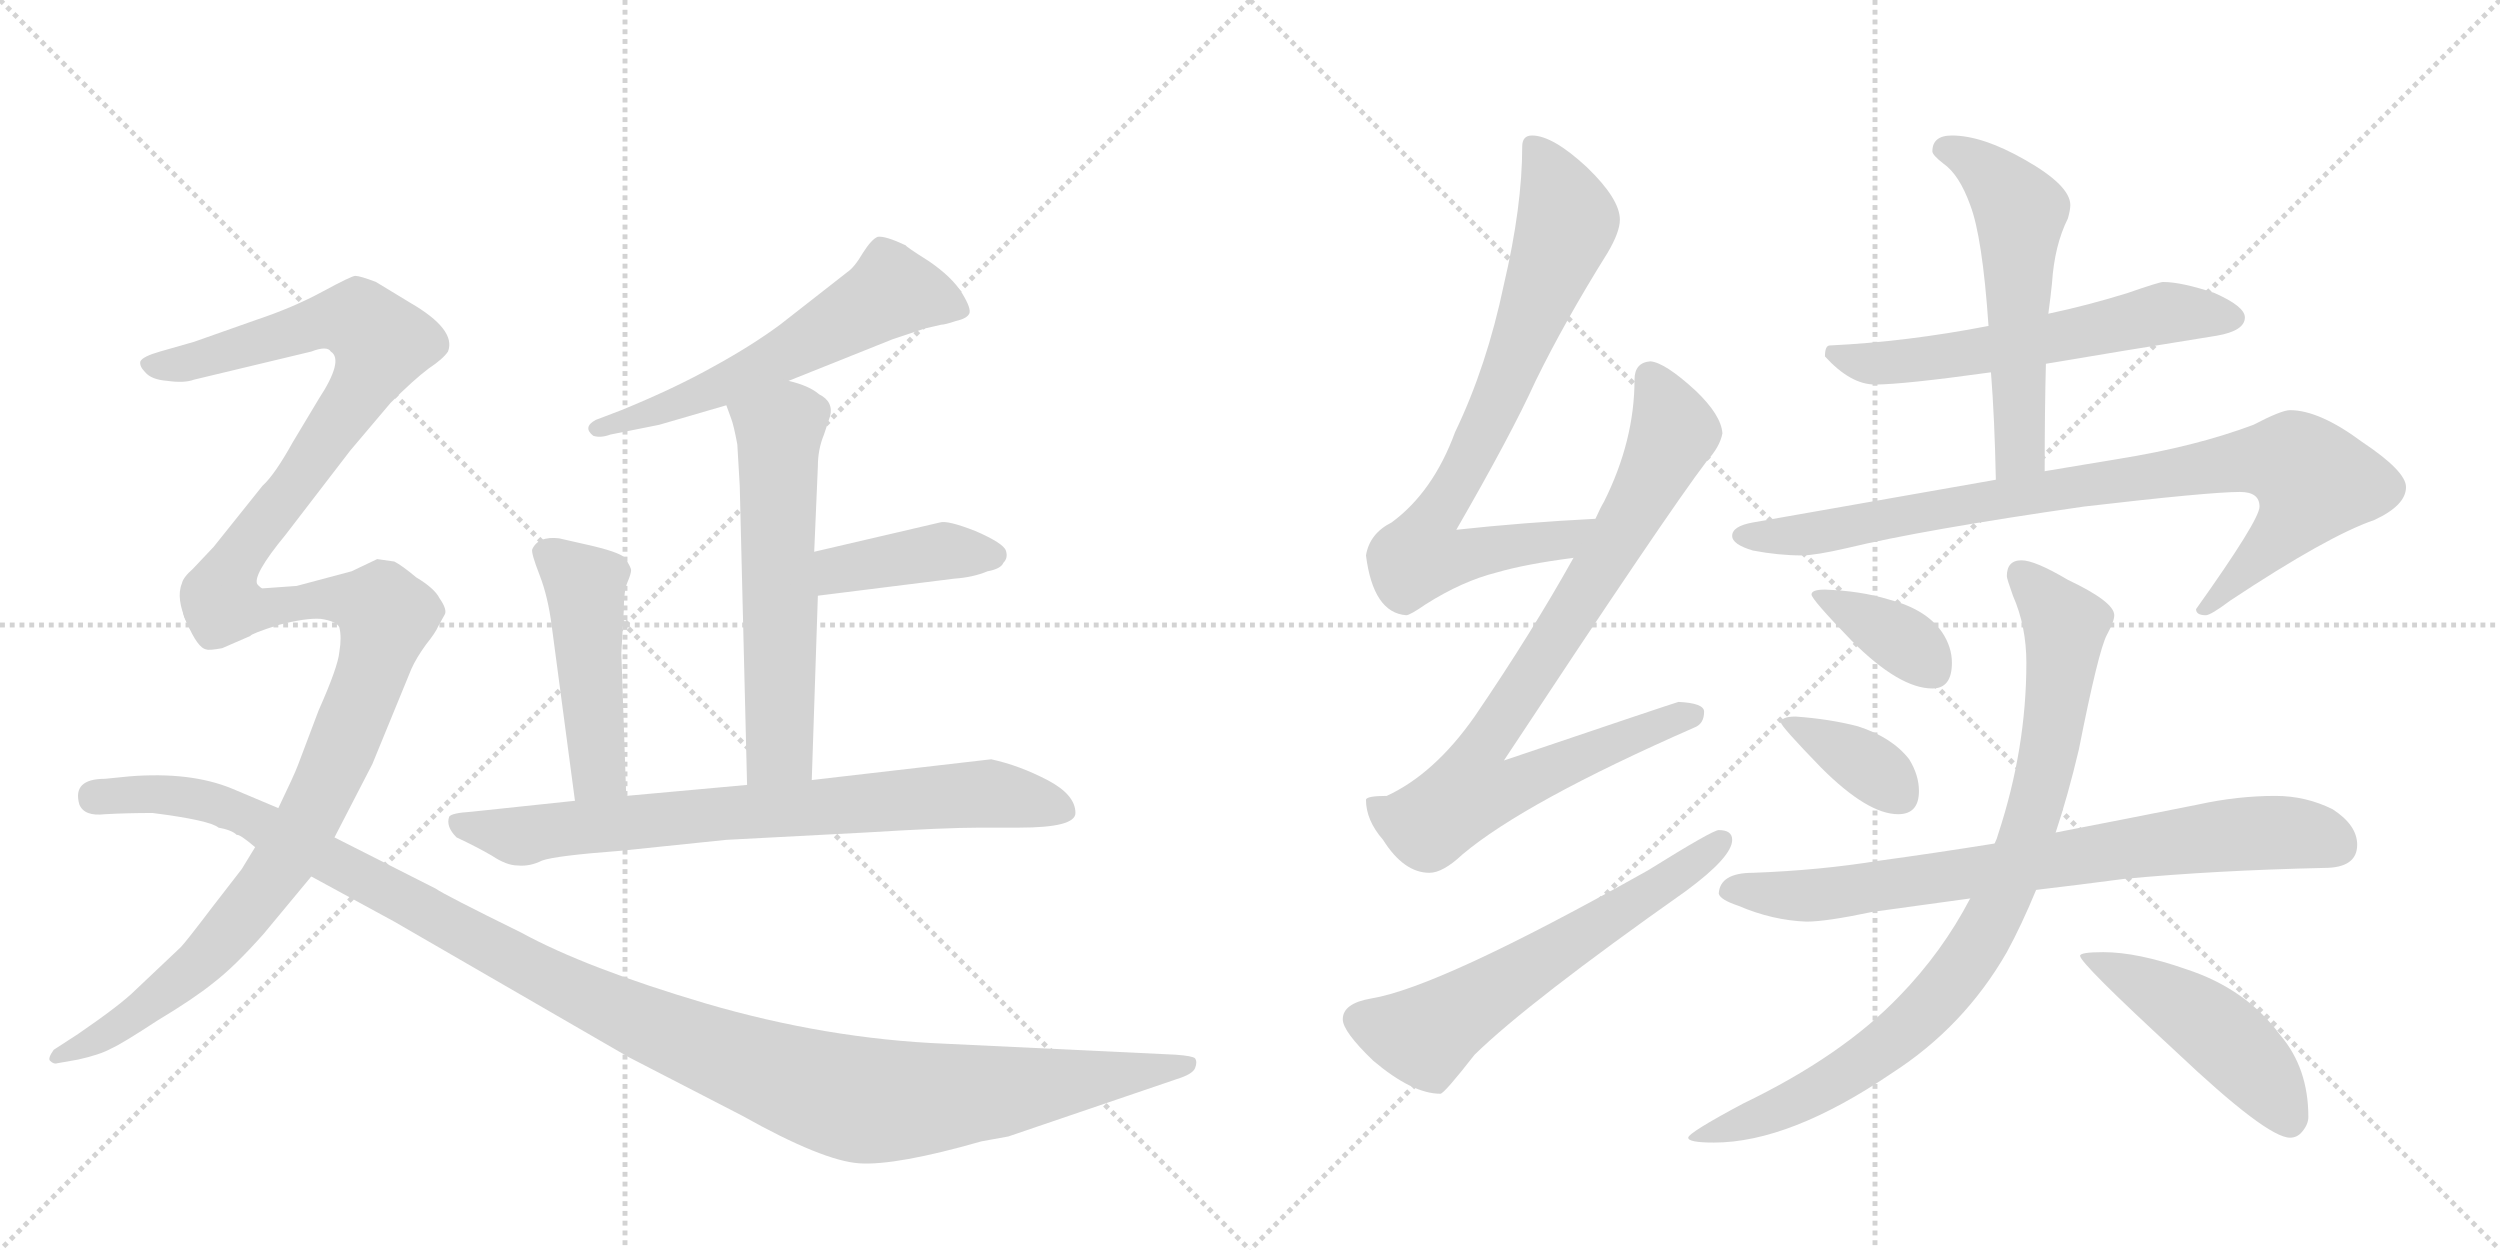 <svg version="1.1" viewBox="0 0 2048 1024" xmlns="http://www.w3.org/2000/svg">
  <g stroke="lightgray" stroke-dasharray="1,1" stroke-width="1" transform="scale(4, 4)">
    <line x1="0" y1="0" x2="256" y2="256"></line>
    <line x1="256" y1="0" x2="0" y2="256"></line>
    <line x1="128" y1="0" x2="128" y2="256"></line>
    <line x1="0" y1="128" x2="256" y2="128"></line>
    <line x1="256" y1="0" x2="512" y2="256"></line>
    <line x1="512" y1="0" x2="256" y2="256"></line>
    <line x1="384" y1="0" x2="384" y2="256"></line>
    <line x1="256" y1="128" x2="512" y2="128"></line>
  </g>
<g transform="scale(1, -1) translate(0, -850)">
   <style type="text/css">
    @keyframes keyframes0 {
      from {
       stroke: black;
       stroke-dashoffset: 577;
       stroke-width: 128;
       }
       65% {
       animation-timing-function: step-end;
       stroke: black;
       stroke-dashoffset: 0;
       stroke-width: 128;
       }
       to {
       stroke: black;
       stroke-width: 1024;
       }
       }
       #make-me-a-hanzi-animation-0 {
         animation: keyframes0 0.72s both;
         animation-delay: 0s;
         animation-timing-function: linear;
       }
    @keyframes keyframes1 {
      from {
       stroke: black;
       stroke-dashoffset: 585;
       stroke-width: 128;
       }
       66% {
       animation-timing-function: step-end;
       stroke: black;
       stroke-dashoffset: 0;
       stroke-width: 128;
       }
       to {
       stroke: black;
       stroke-width: 1024;
       }
       }
       #make-me-a-hanzi-animation-1 {
         animation: keyframes1 0.726s both;
         animation-delay: 0.72s;
         animation-timing-function: linear;
       }
    @keyframes keyframes2 {
      from {
       stroke: black;
       stroke-dashoffset: 402;
       stroke-width: 128;
       }
       57% {
       animation-timing-function: step-end;
       stroke: black;
       stroke-dashoffset: 0;
       stroke-width: 128;
       }
       to {
       stroke: black;
       stroke-width: 1024;
       }
       }
       #make-me-a-hanzi-animation-2 {
         animation: keyframes2 0.577s both;
         animation-delay: 1.446s;
         animation-timing-function: linear;
       }
    @keyframes keyframes3 {
      from {
       stroke: black;
       stroke-dashoffset: 471;
       stroke-width: 128;
       }
       61% {
       animation-timing-function: step-end;
       stroke: black;
       stroke-dashoffset: 0;
       stroke-width: 128;
       }
       to {
       stroke: black;
       stroke-width: 1024;
       }
       }
       #make-me-a-hanzi-animation-3 {
         animation: keyframes3 0.633s both;
         animation-delay: 2.023s;
         animation-timing-function: linear;
       }
    @keyframes keyframes4 {
      from {
       stroke: black;
       stroke-dashoffset: 758;
       stroke-width: 128;
       }
       71% {
       animation-timing-function: step-end;
       stroke: black;
       stroke-dashoffset: 0;
       stroke-width: 128;
       }
       to {
       stroke: black;
       stroke-width: 1024;
       }
       }
       #make-me-a-hanzi-animation-4 {
         animation: keyframes4 0.867s both;
         animation-delay: 2.656s;
         animation-timing-function: linear;
       }
    @keyframes keyframes5 {
      from {
       stroke: black;
       stroke-dashoffset: 734;
       stroke-width: 128;
       }
       70% {
       animation-timing-function: step-end;
       stroke: black;
       stroke-dashoffset: 0;
       stroke-width: 128;
       }
       to {
       stroke: black;
       stroke-width: 1024;
       }
       }
       #make-me-a-hanzi-animation-5 {
         animation: keyframes5 0.847s both;
         animation-delay: 3.523s;
         animation-timing-function: linear;
       }
    @keyframes keyframes6 {
      from {
       stroke: black;
       stroke-dashoffset: 887;
       stroke-width: 128;
       }
       74% {
       animation-timing-function: step-end;
       stroke: black;
       stroke-dashoffset: 0;
       stroke-width: 128;
       }
       to {
       stroke: black;
       stroke-width: 1024;
       }
       }
       #make-me-a-hanzi-animation-6 {
         animation: keyframes6 0.972s both;
         animation-delay: 4.37s;
         animation-timing-function: linear;
       }
    @keyframes keyframes7 {
      from {
       stroke: black;
       stroke-dashoffset: 1210;
       stroke-width: 128;
       }
       80% {
       animation-timing-function: step-end;
       stroke: black;
       stroke-dashoffset: 0;
       stroke-width: 128;
       }
       to {
       stroke: black;
       stroke-width: 1024;
       }
       }
       #make-me-a-hanzi-animation-7 {
         animation: keyframes7 1.235s both;
         animation-delay: 5.342s;
         animation-timing-function: linear;
       }
    @keyframes keyframes8 {
      from {
       stroke: black;
       stroke-dashoffset: 763;
       stroke-width: 128;
       }
       71% {
       animation-timing-function: step-end;
       stroke: black;
       stroke-dashoffset: 0;
       stroke-width: 128;
       }
       to {
       stroke: black;
       stroke-width: 1024;
       }
       }
       #make-me-a-hanzi-animation-8 {
         animation: keyframes8 0.871s both;
         animation-delay: 6.577s;
         animation-timing-function: linear;
       }
    @keyframes keyframes9 {
      from {
       stroke: black;
       stroke-dashoffset: 839;
       stroke-width: 128;
       }
       73% {
       animation-timing-function: step-end;
       stroke: black;
       stroke-dashoffset: 0;
       stroke-width: 128;
       }
       to {
       stroke: black;
       stroke-width: 1024;
       }
       }
       #make-me-a-hanzi-animation-9 {
         animation: keyframes9 0.933s both;
         animation-delay: 7.448s;
         animation-timing-function: linear;
       }
    @keyframes keyframes10 {
      from {
       stroke: black;
       stroke-dashoffset: 603;
       stroke-width: 128;
       }
       66% {
       animation-timing-function: step-end;
       stroke: black;
       stroke-dashoffset: 0;
       stroke-width: 128;
       }
       to {
       stroke: black;
       stroke-width: 1024;
       }
       }
       #make-me-a-hanzi-animation-10 {
         animation: keyframes10 0.741s both;
         animation-delay: 8.381s;
         animation-timing-function: linear;
       }
    @keyframes keyframes11 {
      from {
       stroke: black;
       stroke-dashoffset: 584;
       stroke-width: 128;
       }
       66% {
       animation-timing-function: step-end;
       stroke: black;
       stroke-dashoffset: 0;
       stroke-width: 128;
       }
       to {
       stroke: black;
       stroke-width: 1024;
       }
       }
       #make-me-a-hanzi-animation-11 {
         animation: keyframes11 0.725s both;
         animation-delay: 9.121s;
         animation-timing-function: linear;
       }
    @keyframes keyframes12 {
      from {
       stroke: black;
       stroke-dashoffset: 553;
       stroke-width: 128;
       }
       64% {
       animation-timing-function: step-end;
       stroke: black;
       stroke-dashoffset: 0;
       stroke-width: 128;
       }
       to {
       stroke: black;
       stroke-width: 1024;
       }
       }
       #make-me-a-hanzi-animation-12 {
         animation: keyframes12 0.7s both;
         animation-delay: 9.847s;
         animation-timing-function: linear;
       }
    @keyframes keyframes13 {
      from {
       stroke: black;
       stroke-dashoffset: 872;
       stroke-width: 128;
       }
       74% {
       animation-timing-function: step-end;
       stroke: black;
       stroke-dashoffset: 0;
       stroke-width: 128;
       }
       to {
       stroke: black;
       stroke-width: 1024;
       }
       }
       #make-me-a-hanzi-animation-13 {
         animation: keyframes13 0.96s both;
         animation-delay: 10.547s;
         animation-timing-function: linear;
       }
    @keyframes keyframes14 {
      from {
       stroke: black;
       stroke-dashoffset: 368;
       stroke-width: 128;
       }
       55% {
       animation-timing-function: step-end;
       stroke: black;
       stroke-dashoffset: 0;
       stroke-width: 128;
       }
       to {
       stroke: black;
       stroke-width: 1024;
       }
       }
       #make-me-a-hanzi-animation-14 {
         animation: keyframes14 0.549s both;
         animation-delay: 11.506s;
         animation-timing-function: linear;
       }
    @keyframes keyframes15 {
      from {
       stroke: black;
       stroke-dashoffset: 366;
       stroke-width: 128;
       }
       54% {
       animation-timing-function: step-end;
       stroke: black;
       stroke-dashoffset: 0;
       stroke-width: 128;
       }
       to {
       stroke: black;
       stroke-width: 1024;
       }
       }
       #make-me-a-hanzi-animation-15 {
         animation: keyframes15 0.548s both;
         animation-delay: 12.056s;
         animation-timing-function: linear;
       }
    @keyframes keyframes16 {
      from {
       stroke: black;
       stroke-dashoffset: 760;
       stroke-width: 128;
       }
       71% {
       animation-timing-function: step-end;
       stroke: black;
       stroke-dashoffset: 0;
       stroke-width: 128;
       }
       to {
       stroke: black;
       stroke-width: 1024;
       }
       }
       #make-me-a-hanzi-animation-16 {
         animation: keyframes16 0.868s both;
         animation-delay: 12.604s;
         animation-timing-function: linear;
       }
    @keyframes keyframes17 {
      from {
       stroke: black;
       stroke-dashoffset: 875;
       stroke-width: 128;
       }
       74% {
       animation-timing-function: step-end;
       stroke: black;
       stroke-dashoffset: 0;
       stroke-width: 128;
       }
       to {
       stroke: black;
       stroke-width: 1024;
       }
       }
       #make-me-a-hanzi-animation-17 {
         animation: keyframes17 0.962s both;
         animation-delay: 13.472s;
         animation-timing-function: linear;
       }
    @keyframes keyframes18 {
      from {
       stroke: black;
       stroke-dashoffset: 478;
       stroke-width: 128;
       }
       61% {
       animation-timing-function: step-end;
       stroke: black;
       stroke-dashoffset: 0;
       stroke-width: 128;
       }
       to {
       stroke: black;
       stroke-width: 1024;
       }
       }
       #make-me-a-hanzi-animation-18 {
         animation: keyframes18 0.639s both;
         animation-delay: 14.434s;
         animation-timing-function: linear;
       }
</style>
<path d="M 646 538 L 731 572 L 758 581 L 771 584 Q 774 584 783 587 Q 792 589 794 593 Q 796 597 788 610 Q 780 623 761 636 Q 742 648 742 649 Q 725 657 719 656 Q 714 654 707 643 Q 700 631 694 627 L 639 584 Q 616 567 585 550 Q 553 532 509 514 L 488 506 Q 477 500 486 493 Q 492 491 500 494 L 540 502 L 595 518 L 646 538 Z" fill="lightgray"></path> 
<path d="M 665 211 L 670 362 L 667 398 L 670 468 Q 670 482 675 494 L 680 509 Q 683 521 671 527 Q 663 534 646 538 C 617 546 585 546 595 518 L 599 507 Q 601 502 604 486 L 606 452 L 612 207 C 613 177 664 181 665 211 Z" fill="lightgray"></path> 
<path d="M 670 362 L 782 376 Q 797 377 809 382 Q 820 384 822 389 Q 826 393 824 399 Q 822 405 799 415 Q 776 424 770 422 L 667 398 C 638 391 640 358 670 362 Z" fill="lightgray"></path> 
<path d="M 513 198 L 509 315 L 511 350 Q 511 366 514 373 Q 517 380 517 383 Q 517 385 512 393 Q 507 398 480 404 L 458 409 Q 441 411 436 400 Q 435 397 442 379 Q 449 361 452 337 L 471 194 C 475 164 514 168 513 198 Z" fill="lightgray"></path> 
<path d="M 881 184 Q 881 199 858 211 Q 835 223 812 228 L 665 211 L 612 207 L 513 198 L 471 194 L 386 185 Q 370 184 368 181 Q 365 173 374 164 Q 391 156 403 149 Q 415 141 424 141 Q 434 140 444 145 Q 455 149 508 153 L 595 162 L 709 168 Q 774 172 803 172 L 835 172 Q 881 172 881 184 Z" fill="lightgray"></path> 
<path d="M 211 371 Q 206 378 234 412 L 287 481 L 320 520 Q 339 539 351 548 Q 363 556 367 562 Q 374 580 336 602 L 308 619 Q 295 624 291 624 Q 288 624 264 611 Q 240 598 210 588 L 159 570 L 131 562 Q 117 558 115 554 Q 114 550 119 545 Q 124 539 137 538 Q 151 536 159 539 L 255 562 Q 268 567 271 562 Q 282 555 261 523 L 240 488 Q 225 461 215 452 L 175 402 L 158 384 Q 150 377 149 372 Q 144 360 153 340 C 163 312 204 342 211 371 Z" fill="lightgray"></path> 
<path d="M 243 370 L 215 368 Q 214 368 211 371 C 181 374 138 366 153 340 Q 162 319 169 318 Q 171 317 182 319 L 205 329 Q 206 331 228 338 Q 251 344 263 343 Q 276 341 278 336 Q 280 328 278 316 Q 277 304 261 268 L 244 223 Q 241 215 228 188 L 209 156 L 198 138 L 174 107 Q 152 78 148 74 L 111 39 Q 99 27 64 3 L 44 -10 Q 39 -17 41 -19 Q 44 -22 47 -21 L 64 -18 Q 82 -14 91 -9 Q 100 -5 129 14 Q 159 32 175 45 Q 192 58 216 85 L 255 132 L 274 164 L 305 224 L 337 302 Q 341 311 349 322 Q 357 332 359 337 L 364 346 Q 367 350 360 360 Q 356 368 341 377 Q 329 387 323 390 L 309 392 L 288 382 L 243 370 Z" fill="lightgray"></path> 
<path d="M 228 188 L 190 204 Q 156 218 106 214 L 86 212 Q 59 212 65 191 Q 69 181 86 183 Q 104 184 125 184 Q 172 178 179 172 Q 190 170 194 166 Q 196 167 209 156 L 255 132 L 323 95 L 515 -16 L 608 -64 Q 674 -101 704 -103 Q 734 -105 804 -85 L 826 -81 L 964 -34 Q 977 -30 979 -25 Q 981 -20 979 -17 Q 977 -15 963 -14 L 774 -5 Q 677 -1 578 28 Q 480 57 427 86 Q 364 117 357 122 L 274 164 L 228 188 Z" fill="lightgray"></path> 
<path d="M 1307 425 Q 1248 422 1193 416 Q 1238 494 1258 538 Q 1282 587 1317 643 Q 1327 660 1327 670 Q 1327 687 1300 713 Q 1272 739 1255 739 Q 1247 739 1247 730 Q 1247 681 1232 617 Q 1218 550 1192 496 Q 1174 447 1140 422 Q 1122 413 1119 395 Q 1125 348 1152 346 Q 1155 346 1168 355 Q 1198 374 1226 381 Q 1250 388 1289 393 C 1319 397 1337 427 1307 425 Z" fill="lightgray"></path> 
<path d="M 1352 554 Q 1339 553 1339 539 Q 1339 489 1314 439 Q 1311 434 1307 425 L 1289 393 Q 1255 332 1208 263 Q 1175 216 1136 198 Q 1120 198 1119 195 Q 1119 178 1133 162 Q 1150 135 1171 135 Q 1182 135 1198 150 Q 1249 193 1388 254 Q 1396 257 1396 267 Q 1396 274 1375 275 Q 1368 273 1232 227 Q 1366 430 1398 472 Q 1409 484 1411 495 Q 1410 510 1389 530 Q 1364 553 1352 554 Z" fill="lightgray"></path> 
<path d="M 1408 170 Q 1403 170 1350 137 Q 1179 41 1123 32 Q 1100 28 1100 15 Q 1100 5 1125 -19 Q 1157 -46 1180 -46 Q 1183 -46 1208 -14 Q 1252 29 1381 120 Q 1419 148 1419 162 Q 1419 170 1408 170 Z" fill="lightgray"></path> 
<path d="M 1772 619 Q 1769 619 1743 610 Q 1711 600 1678 593 L 1629 583 Q 1562 570 1499 567 Q 1495 567 1495 558 Q 1516 535 1536 535 Q 1559 535 1631 545 L 1676 552 Q 1735 562 1816 575 Q 1839 579 1839 590 Q 1839 599 1814 610 Q 1787 619 1772 619 Z" fill="lightgray"></path> 
<path d="M 1678 593 Q 1680 608 1681 618 Q 1683 649 1694 671 Q 1696 678 1696 682 Q 1696 698 1659 719 Q 1624 739 1599 739 Q 1583 739 1583 726 Q 1583 723 1592 716 Q 1605 707 1614 682 Q 1624 656 1629 583 L 1631 545 Q 1634 507 1635 457 C 1636 427 1675 434 1675 464 Q 1675 514 1676 552 L 1678 593 Z" fill="lightgray"></path> 
<path d="M 1635 457 L 1436 422 Q 1419 419 1419 411 Q 1419 404 1436 399 Q 1457 395 1476 395 Q 1487 395 1513 401 Q 1575 416 1707 435 Q 1810 447 1835 447 Q 1851 447 1851 435 Q 1851 424 1799 351 Q 1799 346 1807 346 Q 1811 346 1827 358 Q 1907 411 1945 424 Q 1971 436 1971 451 Q 1971 464 1935 488 Q 1900 514 1876 514 Q 1869 514 1846 502 Q 1798 484 1735 474 L 1675 464 L 1635 457 Z" fill="lightgray"></path> 
<path d="M 1495 367 Q 1484 367 1484 363 Q 1484 359 1517 325 Q 1556 286 1583 286 Q 1599 286 1599 307 Q 1599 320 1591 332 Q 1578 351 1547 359 Q 1524 366 1495 367 Z" fill="lightgray"></path> 
<path d="M 1471 263 Q 1459 263 1459 258 Q 1459 255 1492 221 Q 1530 183 1555 183 Q 1572 183 1572 202 Q 1572 215 1564 228 Q 1550 246 1522 255 Q 1499 261 1471 263 Z" fill="lightgray"></path> 
<path d="M 1864 198 Q 1833 198 1801 191 Q 1741 179 1684 168 L 1634 159 Q 1584 151 1540 145 Q 1491 137 1436 135 Q 1409 135 1408 118 Q 1409 113 1424 108 Q 1452 96 1480 95 Q 1496 95 1534 103 Q 1570 108 1614 114 L 1668 121 Q 1702 125 1740 130 Q 1814 137 1904 139 Q 1931 139 1931 158 Q 1931 174 1911 187 Q 1889 198 1864 198 Z" fill="lightgray"></path> 
<path d="M 1684 168 Q 1694 198 1703 236 Q 1719 317 1726 330 Q 1732 341 1732 346 Q 1732 357 1694 375 Q 1667 391 1656 391 Q 1644 391 1644 378 Q 1644 376 1649 362 Q 1660 337 1660 307 Q 1660 237 1637 167 Q 1636 163 1634 159 L 1614 114 Q 1591 70 1556 34 Q 1509 -15 1428 -54 Q 1383 -78 1383 -82 Q 1383 -86 1404 -86 Q 1466 -86 1550 -29 Q 1609 9 1644 70 Q 1656 92 1668 121 L 1684 168 Z" fill="lightgray"></path> 
<path d="M 1723 70 Q 1704 70 1704 67 Q 1704 61 1782 -11 Q 1857 -82 1876 -82 Q 1882 -82 1886 -77 Q 1891 -71 1891 -65 Q 1891 -25 1868 2 Q 1840 40 1791 56 Q 1751 70 1723 70 Z" fill="lightgray"></path> 
      <clipPath id="make-me-a-hanzi-clip-0">
      <path d="M 646 538 L 731 572 L 758 581 L 771 584 Q 774 584 783 587 Q 792 589 794 593 Q 796 597 788 610 Q 780 623 761 636 Q 742 648 742 649 Q 725 657 719 656 Q 714 654 707 643 Q 700 631 694 627 L 639 584 Q 616 567 585 550 Q 553 532 509 514 L 488 506 Q 477 500 486 493 Q 492 491 500 494 L 540 502 L 595 518 L 646 538 Z" fill="lightgray"></path>
      </clipPath>
      <path clip-path="url(#make-me-a-hanzi-clip-0)" d="M 786 595 L 731 611 L 608 542 L 493 499 " fill="none" id="make-me-a-hanzi-animation-0" stroke-dasharray="449 898" stroke-linecap="round"></path>

      <clipPath id="make-me-a-hanzi-clip-1">
      <path d="M 665 211 L 670 362 L 667 398 L 670 468 Q 670 482 675 494 L 680 509 Q 683 521 671 527 Q 663 534 646 538 C 617 546 585 546 595 518 L 599 507 Q 601 502 604 486 L 606 452 L 612 207 C 613 177 664 181 665 211 Z" fill="lightgray"></path>
      </clipPath>
      <path clip-path="url(#make-me-a-hanzi-clip-1)" d="M 604 515 L 638 497 L 639 237 L 618 215 " fill="none" id="make-me-a-hanzi-animation-1" stroke-dasharray="457 914" stroke-linecap="round"></path>

      <clipPath id="make-me-a-hanzi-clip-2">
      <path d="M 670 362 L 782 376 Q 797 377 809 382 Q 820 384 822 389 Q 826 393 824 399 Q 822 405 799 415 Q 776 424 770 422 L 667 398 C 638 391 640 358 670 362 Z" fill="lightgray"></path>
      </clipPath>
      <path clip-path="url(#make-me-a-hanzi-clip-2)" d="M 676 369 L 685 381 L 708 388 L 768 398 L 814 396 " fill="none" id="make-me-a-hanzi-animation-2" stroke-dasharray="274 548" stroke-linecap="round"></path>

      <clipPath id="make-me-a-hanzi-clip-3">
      <path d="M 513 198 L 509 315 L 511 350 Q 511 366 514 373 Q 517 380 517 383 Q 517 385 512 393 Q 507 398 480 404 L 458 409 Q 441 411 436 400 Q 435 397 442 379 Q 449 361 452 337 L 471 194 C 475 164 514 168 513 198 Z" fill="lightgray"></path>
      </clipPath>
      <path clip-path="url(#make-me-a-hanzi-clip-3)" d="M 446 398 L 469 380 L 481 359 L 490 218 L 477 202 " fill="none" id="make-me-a-hanzi-animation-3" stroke-dasharray="343 686" stroke-linecap="round"></path>

      <clipPath id="make-me-a-hanzi-clip-4">
      <path d="M 881 184 Q 881 199 858 211 Q 835 223 812 228 L 665 211 L 612 207 L 513 198 L 471 194 L 386 185 Q 370 184 368 181 Q 365 173 374 164 Q 391 156 403 149 Q 415 141 424 141 Q 434 140 444 145 Q 455 149 508 153 L 595 162 L 709 168 Q 774 172 803 172 L 835 172 Q 881 172 881 184 Z" fill="lightgray"></path>
      </clipPath>
      <path clip-path="url(#make-me-a-hanzi-clip-4)" d="M 373 177 L 431 165 L 579 183 L 808 200 L 871 186 " fill="none" id="make-me-a-hanzi-animation-4" stroke-dasharray="630 1260" stroke-linecap="round"></path>

      <clipPath id="make-me-a-hanzi-clip-5">
      <path d="M 211 371 Q 206 378 234 412 L 287 481 L 320 520 Q 339 539 351 548 Q 363 556 367 562 Q 374 580 336 602 L 308 619 Q 295 624 291 624 Q 288 624 264 611 Q 240 598 210 588 L 159 570 L 131 562 Q 117 558 115 554 Q 114 550 119 545 Q 124 539 137 538 Q 151 536 159 539 L 255 562 Q 268 567 271 562 Q 282 555 261 523 L 240 488 Q 225 461 215 452 L 175 402 L 158 384 Q 150 377 149 372 Q 144 360 153 340 C 163 312 204 342 211 371 Z" fill="lightgray"></path>
      </clipPath>
      <path clip-path="url(#make-me-a-hanzi-clip-5)" d="M 121 551 L 152 552 L 268 588 L 295 587 L 313 569 L 296 532 L 250 464 L 190 385 L 167 368 L 156 348 " fill="none" id="make-me-a-hanzi-animation-5" stroke-dasharray="606 1212" stroke-linecap="round"></path>

      <clipPath id="make-me-a-hanzi-clip-6">
      <path d="M 243 370 L 215 368 Q 214 368 211 371 C 181 374 138 366 153 340 Q 162 319 169 318 Q 171 317 182 319 L 205 329 Q 206 331 228 338 Q 251 344 263 343 Q 276 341 278 336 Q 280 328 278 316 Q 277 304 261 268 L 244 223 Q 241 215 228 188 L 209 156 L 198 138 L 174 107 Q 152 78 148 74 L 111 39 Q 99 27 64 3 L 44 -10 Q 39 -17 41 -19 Q 44 -22 47 -21 L 64 -18 Q 82 -14 91 -9 Q 100 -5 129 14 Q 159 32 175 45 Q 192 58 216 85 L 255 132 L 274 164 L 305 224 L 337 302 Q 341 311 349 322 Q 357 332 359 337 L 364 346 Q 367 350 360 360 Q 356 368 341 377 Q 329 387 323 390 L 309 392 L 288 382 L 243 370 Z" fill="lightgray"></path>
      </clipPath>
      <path clip-path="url(#make-me-a-hanzi-clip-6)" d="M 163 335 L 175 333 L 210 350 L 254 359 L 286 359 L 313 352 L 317 345 L 272 218 L 213 118 L 166 63 L 114 19 L 46 -15 " fill="none" id="make-me-a-hanzi-animation-6" stroke-dasharray="759 1518" stroke-linecap="round"></path>

      <clipPath id="make-me-a-hanzi-clip-7">
      <path d="M 228 188 L 190 204 Q 156 218 106 214 L 86 212 Q 59 212 65 191 Q 69 181 86 183 Q 104 184 125 184 Q 172 178 179 172 Q 190 170 194 166 Q 196 167 209 156 L 255 132 L 323 95 L 515 -16 L 608 -64 Q 674 -101 704 -103 Q 734 -105 804 -85 L 826 -81 L 964 -34 Q 977 -30 979 -25 Q 981 -20 979 -17 Q 977 -15 963 -14 L 774 -5 Q 677 -1 578 28 Q 480 57 427 86 Q 364 117 357 122 L 274 164 L 228 188 Z" fill="lightgray"></path>
      </clipPath>
      <path clip-path="url(#make-me-a-hanzi-clip-7)" d="M 78 197 L 130 200 L 190 187 L 451 47 L 550 2 L 694 -49 L 736 -52 L 814 -45 L 975 -21 " fill="none" id="make-me-a-hanzi-animation-7" stroke-dasharray="1082 2164" stroke-linecap="round"></path>

      <clipPath id="make-me-a-hanzi-clip-8">
      <path d="M 1307 425 Q 1248 422 1193 416 Q 1238 494 1258 538 Q 1282 587 1317 643 Q 1327 660 1327 670 Q 1327 687 1300 713 Q 1272 739 1255 739 Q 1247 739 1247 730 Q 1247 681 1232 617 Q 1218 550 1192 496 Q 1174 447 1140 422 Q 1122 413 1119 395 Q 1125 348 1152 346 Q 1155 346 1168 355 Q 1198 374 1226 381 Q 1250 388 1289 393 C 1319 397 1337 427 1307 425 Z" fill="lightgray"></path>
      </clipPath>
      <path clip-path="url(#make-me-a-hanzi-clip-8)" d="M 1258 728 L 1284 669 L 1226 520 L 1171 421 L 1164 395 L 1178 392 L 1279 407 L 1300 422 " fill="none" id="make-me-a-hanzi-animation-8" stroke-dasharray="635 1270" stroke-linecap="round"></path>

      <clipPath id="make-me-a-hanzi-clip-9">
      <path d="M 1352 554 Q 1339 553 1339 539 Q 1339 489 1314 439 Q 1311 434 1307 425 L 1289 393 Q 1255 332 1208 263 Q 1175 216 1136 198 Q 1120 198 1119 195 Q 1119 178 1133 162 Q 1150 135 1171 135 Q 1182 135 1198 150 Q 1249 193 1388 254 Q 1396 257 1396 267 Q 1396 274 1375 275 Q 1368 273 1232 227 Q 1366 430 1398 472 Q 1409 484 1411 495 Q 1410 510 1389 530 Q 1364 553 1352 554 Z" fill="lightgray"></path>
      </clipPath>
      <path clip-path="url(#make-me-a-hanzi-clip-9)" d="M 1352 541 L 1370 501 L 1369 490 L 1330 415 L 1210 231 L 1205 201 L 1227 201 L 1387 264 " fill="none" id="make-me-a-hanzi-animation-9" stroke-dasharray="711 1422" stroke-linecap="round"></path>

      <clipPath id="make-me-a-hanzi-clip-10">
      <path d="M 1408 170 Q 1403 170 1350 137 Q 1179 41 1123 32 Q 1100 28 1100 15 Q 1100 5 1125 -19 Q 1157 -46 1180 -46 Q 1183 -46 1208 -14 Q 1252 29 1381 120 Q 1419 148 1419 162 Q 1419 170 1408 170 Z" fill="lightgray"></path>
      </clipPath>
      <path clip-path="url(#make-me-a-hanzi-clip-10)" d="M 1113 15 L 1167 1 L 1364 125 L 1410 161 " fill="none" id="make-me-a-hanzi-animation-10" stroke-dasharray="475 950" stroke-linecap="round"></path>

      <clipPath id="make-me-a-hanzi-clip-11">
      <path d="M 1772 619 Q 1769 619 1743 610 Q 1711 600 1678 593 L 1629 583 Q 1562 570 1499 567 Q 1495 567 1495 558 Q 1516 535 1536 535 Q 1559 535 1631 545 L 1676 552 Q 1735 562 1816 575 Q 1839 579 1839 590 Q 1839 599 1814 610 Q 1787 619 1772 619 Z" fill="lightgray"></path>
      </clipPath>
      <path clip-path="url(#make-me-a-hanzi-clip-11)" d="M 1507 558 L 1540 552 L 1617 560 L 1774 594 L 1830 589 " fill="none" id="make-me-a-hanzi-animation-11" stroke-dasharray="456 912" stroke-linecap="round"></path>

      <clipPath id="make-me-a-hanzi-clip-12">
      <path d="M 1678 593 Q 1680 608 1681 618 Q 1683 649 1694 671 Q 1696 678 1696 682 Q 1696 698 1659 719 Q 1624 739 1599 739 Q 1583 739 1583 726 Q 1583 723 1592 716 Q 1605 707 1614 682 Q 1624 656 1629 583 L 1631 545 Q 1634 507 1635 457 C 1636 427 1675 434 1675 464 Q 1675 514 1676 552 L 1678 593 Z" fill="lightgray"></path>
      </clipPath>
      <path clip-path="url(#make-me-a-hanzi-clip-12)" d="M 1594 727 L 1626 711 L 1655 677 L 1655 488 L 1640 465 " fill="none" id="make-me-a-hanzi-animation-12" stroke-dasharray="425 850" stroke-linecap="round"></path>

      <clipPath id="make-me-a-hanzi-clip-13">
      <path d="M 1635 457 L 1436 422 Q 1419 419 1419 411 Q 1419 404 1436 399 Q 1457 395 1476 395 Q 1487 395 1513 401 Q 1575 416 1707 435 Q 1810 447 1835 447 Q 1851 447 1851 435 Q 1851 424 1799 351 Q 1799 346 1807 346 Q 1811 346 1827 358 Q 1907 411 1945 424 Q 1971 436 1971 451 Q 1971 464 1935 488 Q 1900 514 1876 514 Q 1869 514 1846 502 Q 1798 484 1735 474 L 1675 464 L 1635 457 Z" fill="lightgray"></path>
      </clipPath>
      <path clip-path="url(#make-me-a-hanzi-clip-13)" d="M 1426 411 L 1502 415 L 1630 441 L 1835 472 L 1880 471 L 1895 456 L 1880 426 L 1807 355 " fill="none" id="make-me-a-hanzi-animation-13" stroke-dasharray="744 1488" stroke-linecap="round"></path>

      <clipPath id="make-me-a-hanzi-clip-14">
      <path d="M 1495 367 Q 1484 367 1484 363 Q 1484 359 1517 325 Q 1556 286 1583 286 Q 1599 286 1599 307 Q 1599 320 1591 332 Q 1578 351 1547 359 Q 1524 366 1495 367 Z" fill="lightgray"></path>
      </clipPath>
      <path clip-path="url(#make-me-a-hanzi-clip-14)" d="M 1490 364 L 1562 323 L 1583 303 " fill="none" id="make-me-a-hanzi-animation-14" stroke-dasharray="240 480" stroke-linecap="round"></path>

      <clipPath id="make-me-a-hanzi-clip-15">
      <path d="M 1471 263 Q 1459 263 1459 258 Q 1459 255 1492 221 Q 1530 183 1555 183 Q 1572 183 1572 202 Q 1572 215 1564 228 Q 1550 246 1522 255 Q 1499 261 1471 263 Z" fill="lightgray"></path>
      </clipPath>
      <path clip-path="url(#make-me-a-hanzi-clip-15)" d="M 1465 260 L 1535 219 L 1556 199 " fill="none" id="make-me-a-hanzi-animation-15" stroke-dasharray="238 476" stroke-linecap="round"></path>

      <clipPath id="make-me-a-hanzi-clip-16">
      <path d="M 1864 198 Q 1833 198 1801 191 Q 1741 179 1684 168 L 1634 159 Q 1584 151 1540 145 Q 1491 137 1436 135 Q 1409 135 1408 118 Q 1409 113 1424 108 Q 1452 96 1480 95 Q 1496 95 1534 103 Q 1570 108 1614 114 L 1668 121 Q 1702 125 1740 130 Q 1814 137 1904 139 Q 1931 139 1931 158 Q 1931 174 1911 187 Q 1889 198 1864 198 Z" fill="lightgray"></path>
      </clipPath>
      <path clip-path="url(#make-me-a-hanzi-clip-16)" d="M 1416 120 L 1484 116 L 1814 165 L 1886 167 L 1915 157 " fill="none" id="make-me-a-hanzi-animation-16" stroke-dasharray="632 1264" stroke-linecap="round"></path>

      <clipPath id="make-me-a-hanzi-clip-17">
      <path d="M 1684 168 Q 1694 198 1703 236 Q 1719 317 1726 330 Q 1732 341 1732 346 Q 1732 357 1694 375 Q 1667 391 1656 391 Q 1644 391 1644 378 Q 1644 376 1649 362 Q 1660 337 1660 307 Q 1660 237 1637 167 Q 1636 163 1634 159 L 1614 114 Q 1591 70 1556 34 Q 1509 -15 1428 -54 Q 1383 -78 1383 -82 Q 1383 -86 1404 -86 Q 1466 -86 1550 -29 Q 1609 9 1644 70 Q 1656 92 1668 121 L 1684 168 Z" fill="lightgray"></path>
      </clipPath>
      <path clip-path="url(#make-me-a-hanzi-clip-17)" d="M 1655 380 L 1692 338 L 1689 306 L 1669 193 L 1620 75 L 1566 11 L 1515 -28 L 1434 -69 L 1386 -82 " fill="none" id="make-me-a-hanzi-animation-17" stroke-dasharray="747 1494" stroke-linecap="round"></path>

      <clipPath id="make-me-a-hanzi-clip-18">
      <path d="M 1723 70 Q 1704 70 1704 67 Q 1704 61 1782 -11 Q 1857 -82 1876 -82 Q 1882 -82 1886 -77 Q 1891 -71 1891 -65 Q 1891 -25 1868 2 Q 1840 40 1791 56 Q 1751 70 1723 70 Z" fill="lightgray"></path>
      </clipPath>
      <path clip-path="url(#make-me-a-hanzi-clip-18)" d="M 1707 67 L 1810 10 L 1852 -30 L 1876 -69 " fill="none" id="make-me-a-hanzi-animation-18" stroke-dasharray="350 700" stroke-linecap="round"></path>

</g>
</svg>
